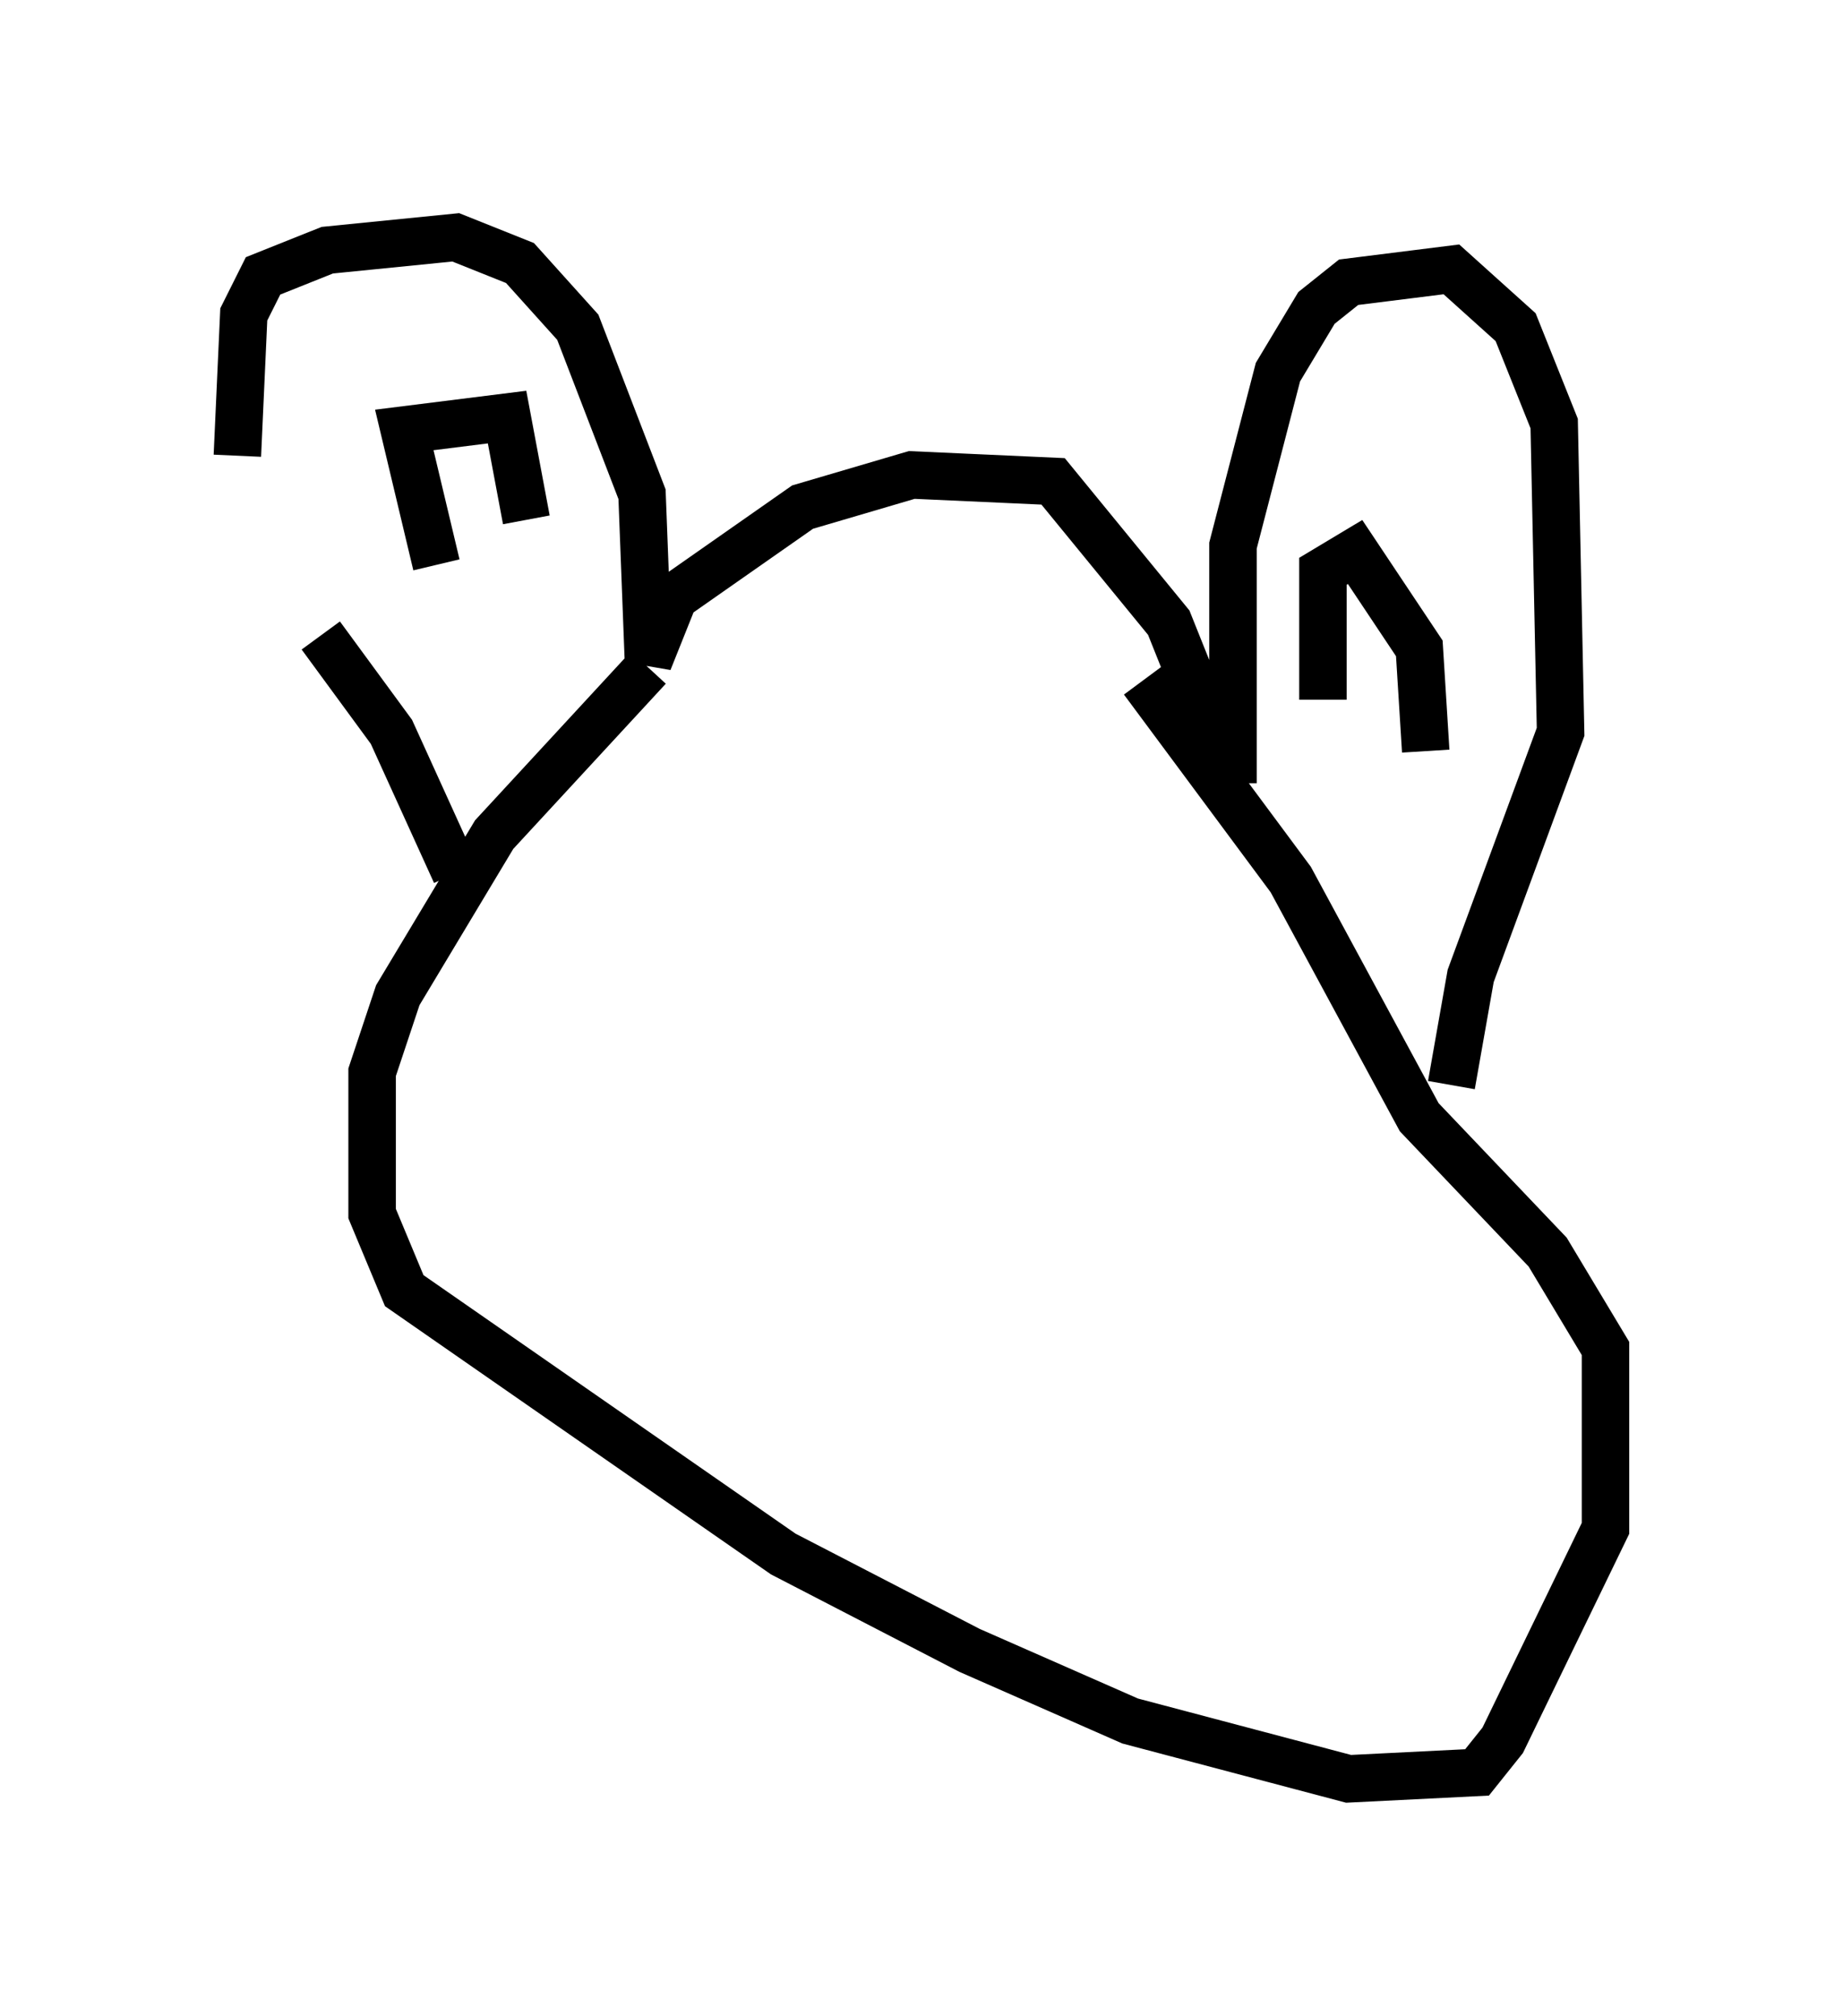 <?xml version="1.0" encoding="utf-8" ?>
<svg baseProfile="full" height="42.476" version="1.1" width="38.822" xmlns="http://www.w3.org/2000/svg" xmlns:ev="http://www.w3.org/2001/xml-events" xmlns:xlink="http://www.w3.org/1999/xlink"><defs /><rect fill="white" height="42.476" width="38.822" x="0" y="0" /><path d="M6.624, 13.525 m-1.624, -3.924 l0.135, -2.977 0.406, -0.812 l1.353, -0.541 2.706, -0.271 l1.353, 0.541 1.218, 1.353 l1.353, 3.518 0.135, 3.518 l0.541, -1.353 2.706, -1.894 l2.3, -0.677 2.977, 0.135 l2.436, 2.977 1.353, 3.383 m0.0, 0.0 l0.0, -5.007 0.947, -3.654 l0.812, -1.353 0.677, -0.541 l2.165, -0.271 1.353, 1.218 l0.812, 2.03 0.135, 6.495 l-1.894, 5.142 -0.406, 2.3 m-2.706, -8.119 l0.0, -2.706 0.677, -0.406 l1.353, 2.03 0.135, 2.165 m-20.839, -3.924 l-0.677, -2.842 2.165, -0.271 l0.406, 2.165 m-4.33, 2.436 l1.488, 2.03 1.353, 2.977 m0.0, 0.0 l0.0, 0.0 m4.059, -4.33 l-3.248, 3.518 -2.03, 3.383 l-0.541, 1.624 0.0, 2.977 l0.677, 1.624 7.984, 5.548 l3.924, 2.03 3.383, 1.488 l4.601, 1.218 2.706, -0.135 l0.541, -0.677 2.165, -4.465 l0.0, -3.789 -1.218, -2.03 l-2.706, -2.842 -2.706, -5.007 l-3.112, -4.195 " fill="none" stroke="black" stroke-width="1" /></svg>